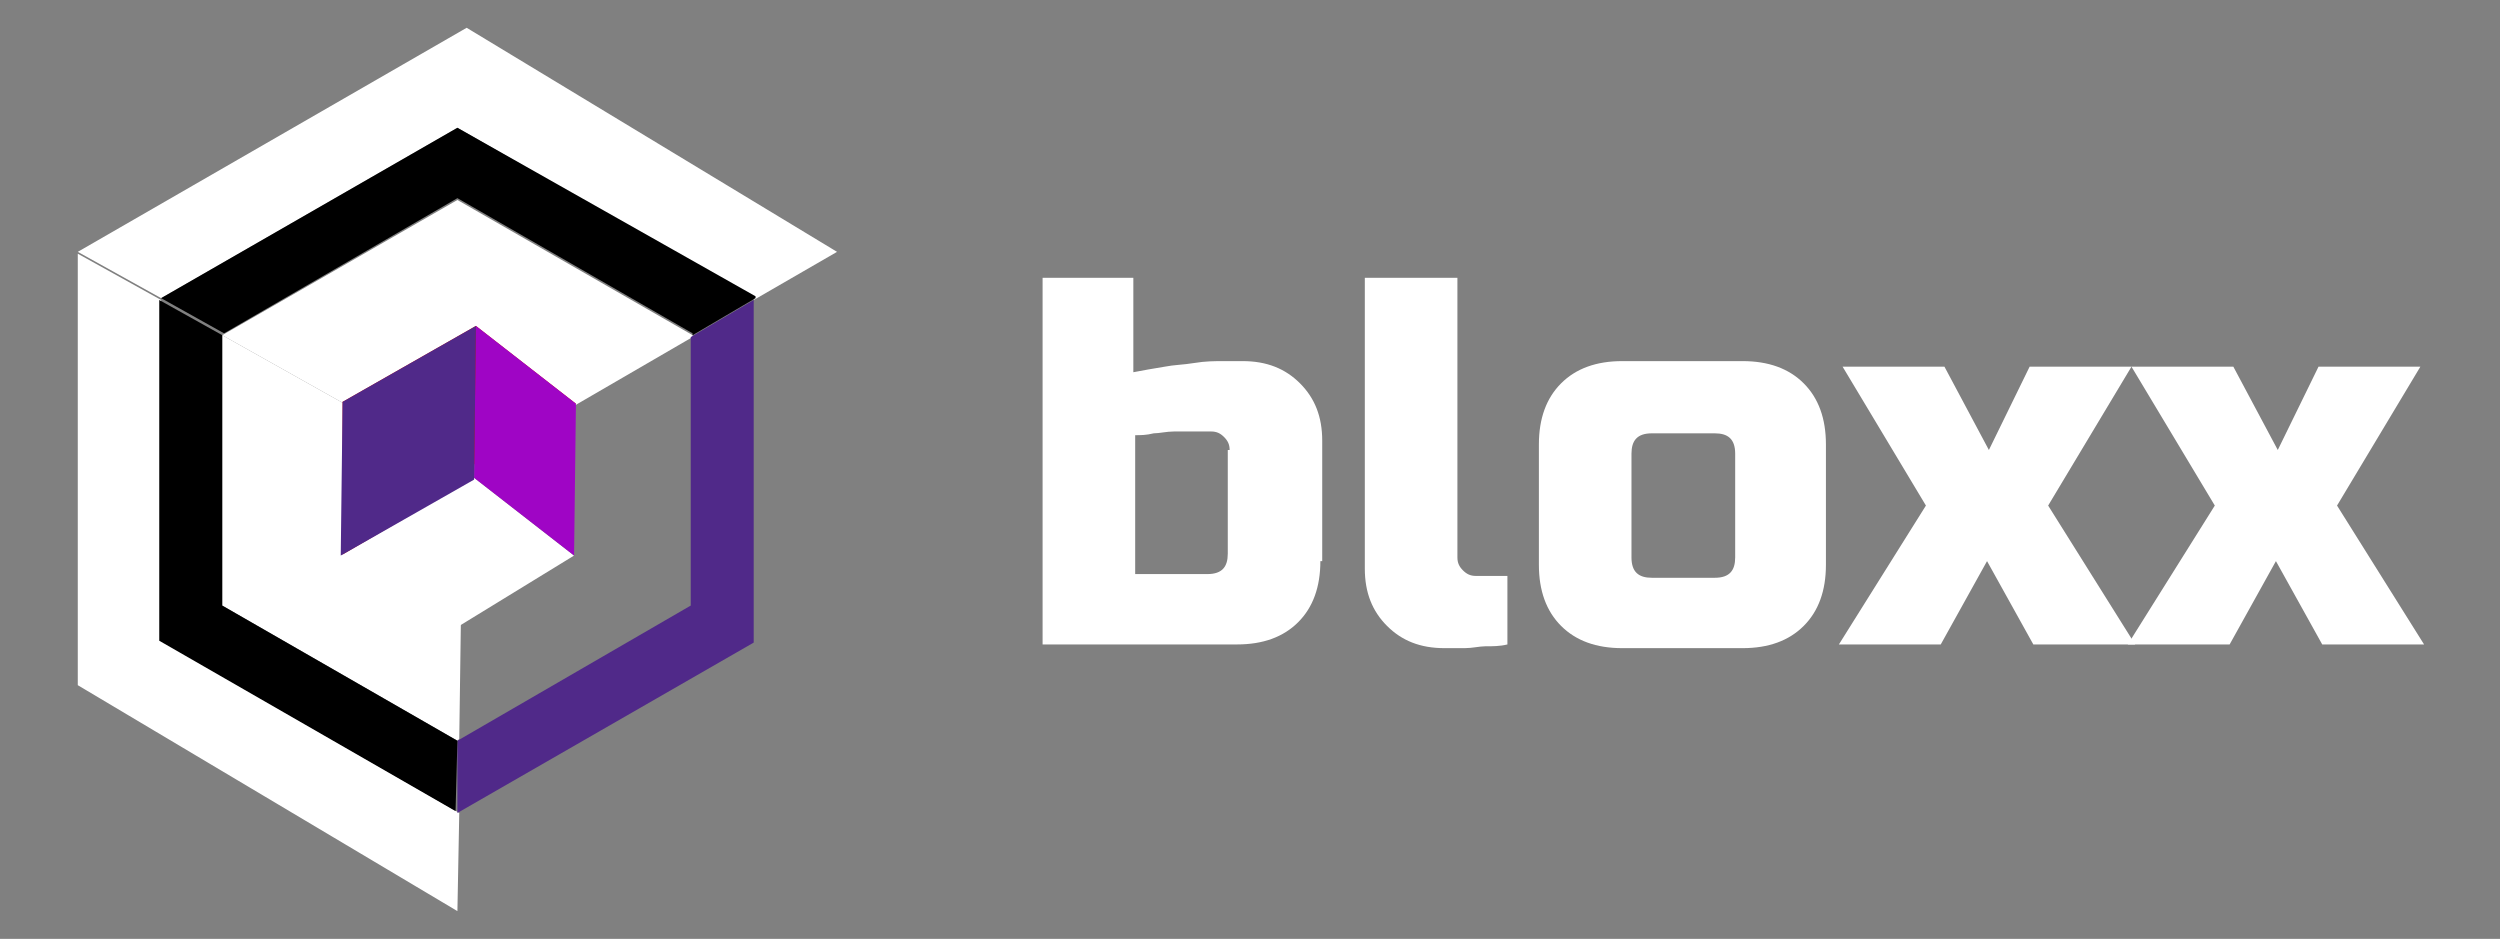 <?xml version="1.0" encoding="utf-8"?>
<!-- Generator: Adobe Illustrator 23.0.3, SVG Export Plug-In . SVG Version: 6.00 Build 0)  -->
<svg version="1.1" id="Layer_1" xmlns="http://www.w3.org/2000/svg" xmlns:xlink="http://www.w3.org/1999/xlink" x="0px" y="0px"
	 viewBox="0 0 135 50.7" style="enable-background:new 0 0 135 50.7;" xml:space="preserve">
<rect x="0" y="0" width="135" height="50.7" fill="#808080" stroke="none"/>
<style type="text/css">
	.st0{fill:none;}
	.st1{fill:#FFFFFF;}
	.st2{fill:#9F05C5;}
	.st3{fill:#502989;}
	.st4{fill:#D70F07;}
	.st5{enable-background:new    ;}
</style>
<g>
	<path id="Path_57" class="st0" d="M24.8,39.9l12.6-7.3V18.2L25,25.4L24.8,39.9z"/>
	<path id="Path_58" class="st1" d="M12,18.1L12,18.1l0,14.6L24.7,40l0.1-0.1L25,25.4L12,18.1z"/>
	<path id="Path_59" class="st1" d="M8.7,34.6V16.2l-4.5-2.5V37l20.5,12.2l0.1-5.3l0,0L8.7,34.6z"/>
	<path id="Path_60" class="st2" d="M4.2,13.6L4.2,13.6z"/>
	<path id="Path_61" class="st1" d="M24.7,10.8L12,18.1L25,25.4l12.4-7.2v-0.1L24.7,10.8z"/>
	<path id="Path_62" class="st1" d="M8.7,16.1l16-9.2l16,9.2v0.1l4.5-2.6l-20-12.1l-21,12.1L8.7,16.1L8.7,16.1z"/>
	<path id="Path_63" class="st3" d="M8.7,16.2l-4.5-2.5l0,0L8.7,16.2z"/>
	<path id="Path_64" class="st3" d="M12,18.1L12,18.1L25,25.4L12,18.1z"/>
	<path id="Path_65" class="st3" d="M40.7,16.2l-3.4,2v14.5l-12.6,7.3l0,3.9l16-9.2V16.2z"/>
	<path id="Path_66" d="M24.7,40L12,32.7V18.1h0l-3.4-1.9v18.4l16,9.2l0,0L24.7,40L24.7,40z"/>
	<path id="Path_67" d="M24.7,6.9l-16,9.2v0l3.4,1.9l12.6-7.3l12.7,7.3v0.1l3.4-2v-0.1L24.7,6.9z"/>
	<path id="Path_68" d="M8.7,16.2L8.7,16.2l3.4,1.9l0,0L8.7,16.2z"/>
	<path id="Path_69" class="st4" d="M24.9,32.6L18.5,30v-8.3l6.5,3.7L24.9,32.6z"/>
	<path id="Path_70" class="st4" d="M31.1,21.8l-5.4-4.2l-7.2,4.1l6.4,3.8L31.1,21.8z"/>
	<path id="Path_71" class="st1" d="M18.4,30l6.4,3.8L31,30l-5.4-4.2L18.4,30z"/>
	<path id="Path_72" class="st2" d="M25.7,17.6l-0.1,8.2L31,30l0.1-8.2L25.7,17.6z"/>
	<path id="Path_73" class="st3" d="M25.7,17.6l-7.2,4.1L18.4,30l7.2-4.1L25.7,17.6z"/>
	<g class="st5">
		<path class="st1" d="M71.3,30.3c0,1.4-0.4,2.5-1.2,3.3c-0.8,0.8-1.9,1.2-3.3,1.2H56.3V15h4.9v5.1c0.5-0.1,1.1-0.2,1.7-0.3
			c0.5-0.1,1-0.1,1.6-0.2c0.6-0.1,1.1-0.1,1.6-0.1h1c1.3,0,2.3,0.4,3.1,1.2c0.8,0.8,1.2,1.8,1.2,3.1V30.3z M66.4,24.3
			c0-0.3-0.1-0.5-0.3-0.7c-0.2-0.2-0.4-0.3-0.7-0.3h-0.7c-0.5,0-0.9,0-1.3,0c-0.4,0-0.8,0.1-1.1,0.1c-0.4,0.1-0.7,0.1-1,0.1V31h3.9
			c0.8,0,1.1-0.4,1.1-1.1V24.3z"/>
		<path class="st1" d="M73.8,15h4.9v15.1c0,0.3,0.1,0.5,0.3,0.7c0.2,0.2,0.4,0.3,0.7,0.3h1.7v3.7c-0.4,0.1-0.8,0.1-1.2,0.1
			c-0.3,0-0.7,0.1-1.1,0.1s-0.8,0-1.1,0c-1.3,0-2.3-0.4-3.1-1.2c-0.8-0.8-1.2-1.8-1.2-3.1V15z"/>
		<path class="st1" d="M98.6,30.5c0,1.4-0.4,2.5-1.2,3.3c-0.8,0.8-1.9,1.2-3.3,1.2h-6.5c-1.4,0-2.5-0.4-3.3-1.2
			c-0.8-0.8-1.2-1.9-1.2-3.3v-6.5c0-1.4,0.4-2.5,1.2-3.3c0.8-0.8,1.9-1.2,3.3-1.2h6.5c1.4,0,2.5,0.4,3.3,1.2
			c0.8,0.8,1.2,1.9,1.2,3.3V30.5z M93.7,24.5c0-0.8-0.4-1.1-1.1-1.1h-3.4c-0.8,0-1.1,0.4-1.1,1.1v5.6c0,0.8,0.4,1.1,1.1,1.1h3.4
			c0.8,0,1.1-0.4,1.1-1.1V24.5z"/>
		<path class="st1" d="M109.6,19.8h5.5l-4.5,7.5l4.7,7.5h-5.5l-2.5-4.5l-2.5,4.5h-5.5l4.7-7.5l-4.5-7.5h5.5l2.4,4.5L109.6,19.8z"/>
		<path class="st1" d="M125.2,19.8h5.5l-4.5,7.5l4.7,7.5h-5.5l-2.5-4.5l-2.5,4.5h-5.5l4.7-7.5l-4.5-7.5h5.5l2.4,4.5L125.2,19.8z"/>
	</g>
</g>
</svg>
